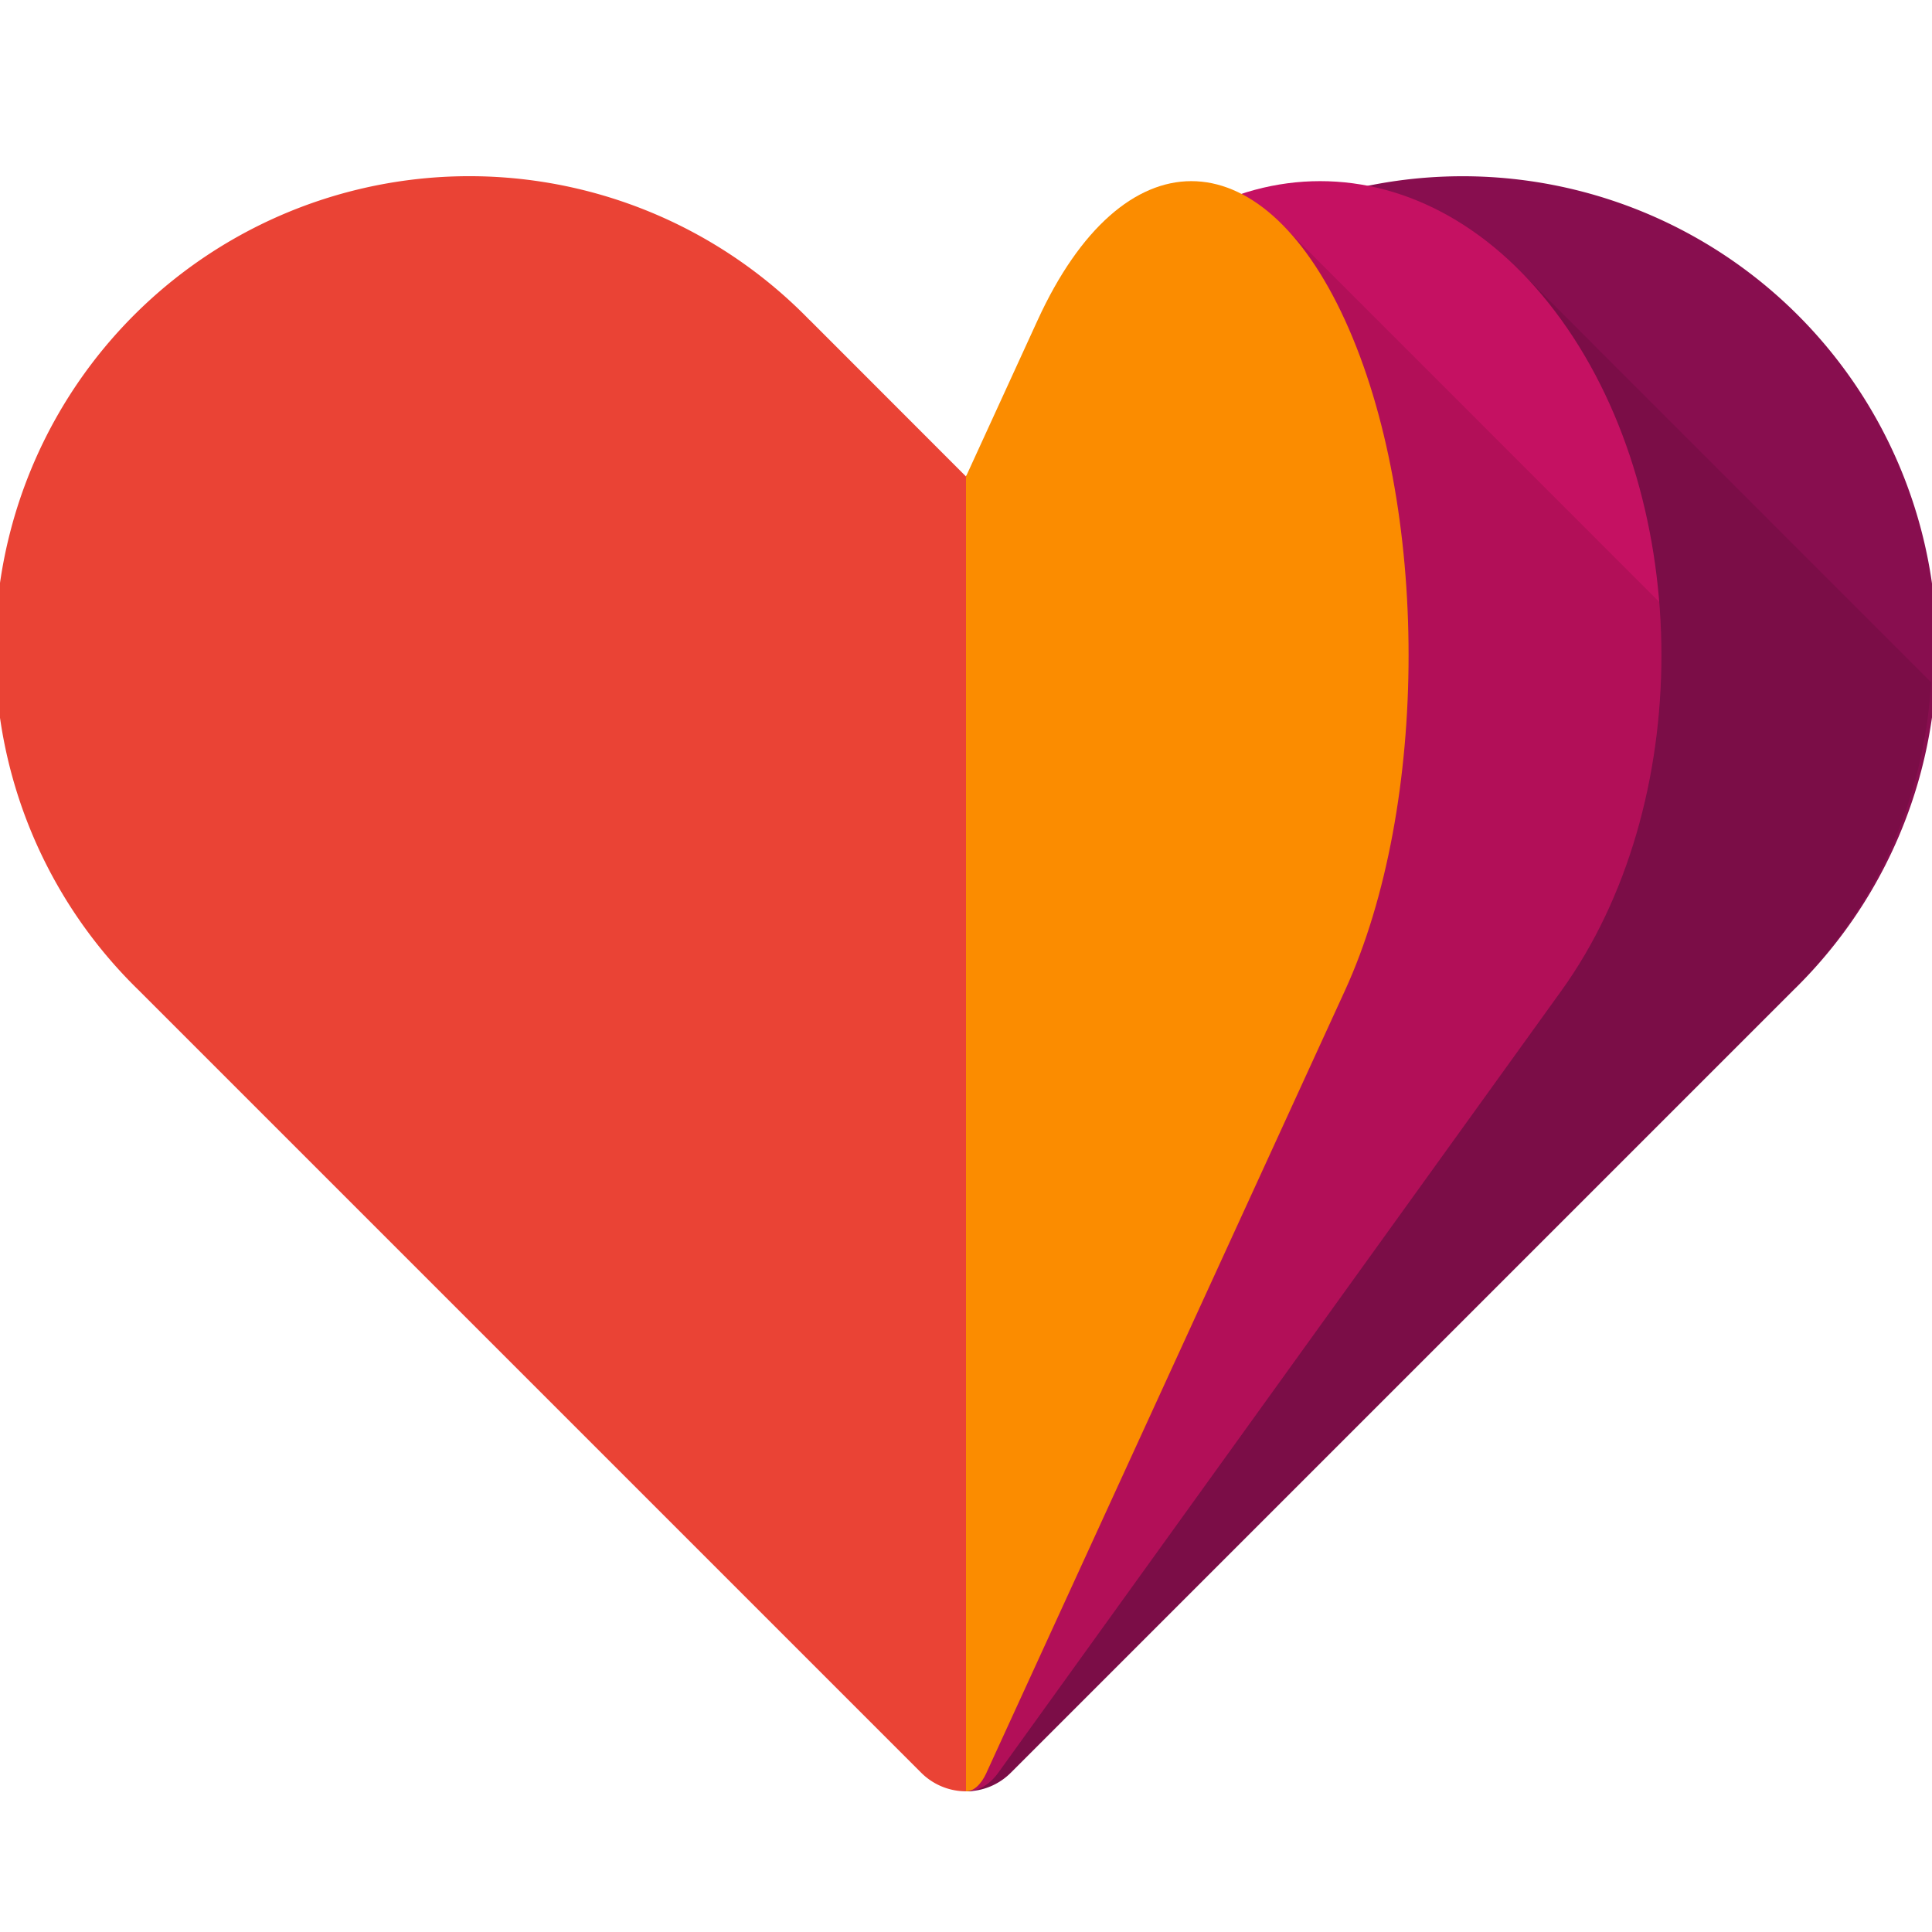 <svg viewBox="0 0 16 16" xmlns="http://www.w3.org/2000/svg"><g fill="none" fill-rule="evenodd"><path d="M6.705 2.651a3.927 3.927 0 1 0-5.553 5.553l6.477 6.477a.526.526 0 0 0 .371.154L10 6.5 8 3.946 6.705 2.65z" fill="#EA4335"/><path d="M8 14.835a.525.525 0 0 0 .371-.154l6.477-6.477a3.927 3.927 0 1 0-5.554-5.552L8 3.946v10.889z" fill="#880E4F"/><path d="M15.992 5.65l-3.444-3.445-3.24 2.569L8 6.808v8.027a.525.525 0 0 0 .371-.154l6.477-6.477a3.914 3.914 0 0 0 1.144-2.554z" fill-opacity=".1" fill="#000"/><path d="M8 14.835c.097 0 .194-.052.267-.154l4.664-6.477c1.104-1.534 1.104-4.02 0-5.554-1.104-1.534-2.894-1.533-4 .002L8 3.946v10.889z" fill="#C51162"/><path d="M13.741 4.985L10.59 1.833 8 9.353v5.482c.097 0 .194-.052.267-.154l4.664-6.477c.633-.88.903-2.072.81-3.22z" fill-opacity=".1" fill="#000"/><path d="M8.17 14.68l2.968-6.476c.703-1.534.703-4.02 0-5.554-.703-1.534-1.842-1.533-2.545.002L8 3.946v10.889c.061 0 .123-.052.17-.154z" fill="#FB8C00"/></g></svg>